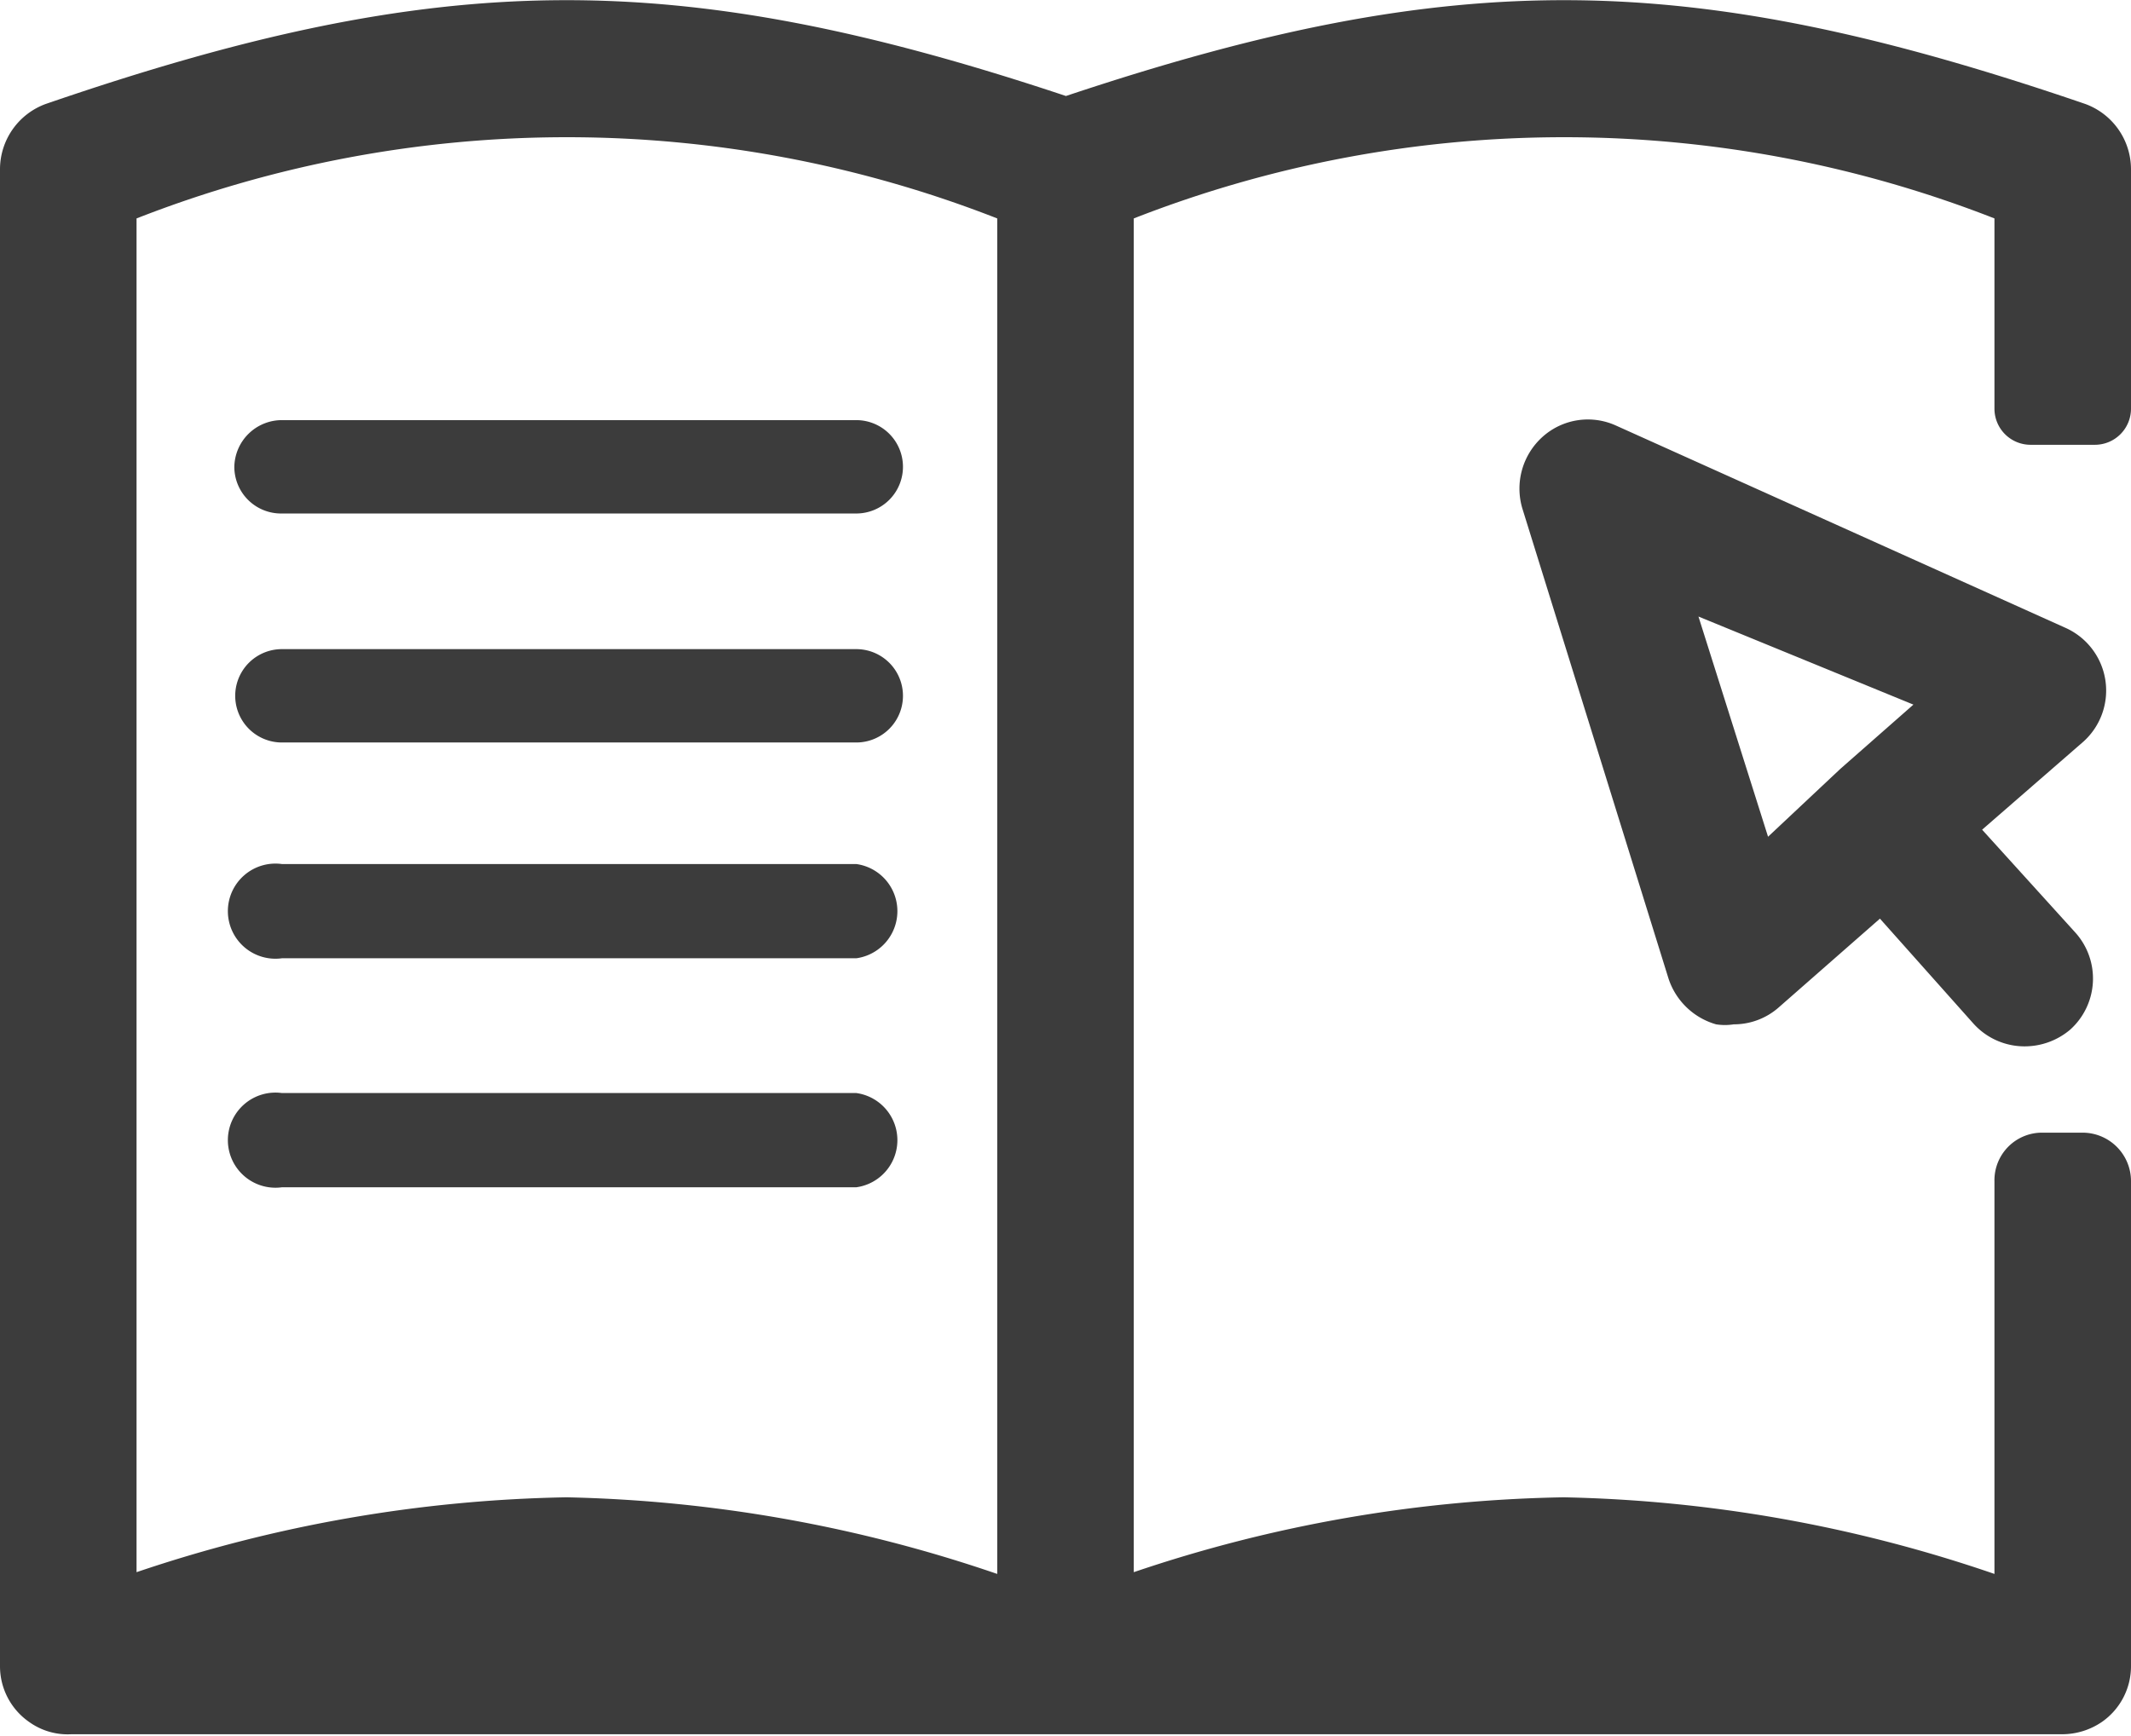 <svg xmlns="http://www.w3.org/2000/svg" viewBox="0 0 24.19 19.71"><defs><style>.cls-1{fill:#3c3c3c;}</style></defs><title>Recurso 1</title><g id="Capa_2" data-name="Capa 2"><g id="Capa_1-2" data-name="Capa 1"><path class="cls-1" d="M23.78,5.05a.41.41,0,0,0,.41-.41V1.92a.79.79,0,0,0-.52-.74C19.17-.36,16.53-.39,12.1,1.09,7.66-.39,5-.36.52,1.18A.79.79,0,0,0,0,1.92v17a.77.77,0,0,0,.33.63.75.75,0,0,0,.48.14H23.23v0l.18,0a.8.8,0,0,0,.45-.14.77.77,0,0,0,.33-.63V13.41a.55.55,0,0,0-.56-.55h-.44a.54.54,0,0,0-.55.55v4.46A16,16,0,0,0,17.75,17a16,16,0,0,0-4.88.85V2.48a13.4,13.4,0,0,1,9.77,0V4.64a.41.41,0,0,0,.41.41ZM1.55,2.48a13.4,13.4,0,0,1,9.77,0V17.87A16.08,16.08,0,0,0,6.43,17a16.07,16.07,0,0,0-4.88.85Z"/><path class="cls-1" d="M22.5,9.42l1.15-1a.78.78,0,0,0-.2-1.29L18.34,4.83a.77.77,0,0,0-.83.13.79.79,0,0,0-.23.81l1.66,5.34a.8.8,0,0,0,.54.52.64.64,0,0,0,.2,0,.77.77,0,0,0,.52-.2l1.14-1,1.06,1.19a.78.78,0,0,0,.58.26.8.8,0,0,0,.52-.19.78.78,0,0,0,.06-1.1Zm-2.43.08L19.28,7,21.72,8l-.83.73Z"/><path class="cls-1" d="M9.72,5.83H3.2a.53.53,0,0,1-.54-.53.54.54,0,0,1,.54-.53H9.72a.53.53,0,0,1,.53.53A.53.53,0,0,1,9.72,5.83Z"/><path class="cls-1" d="M9.72,8.43H3.2a.53.53,0,1,1,0-1.06H9.72a.53.53,0,0,1,0,1.06Z"/><path class="cls-1" d="M9.72,10.88H3.2a.54.54,0,1,1,0-1.07H9.72a.54.54,0,0,1,0,1.07Z"/><path class="cls-1" d="M9.72,13.48H3.2a.54.54,0,1,1,0-1.07H9.72a.54.54,0,0,1,0,1.07Z"/></g></g></svg>